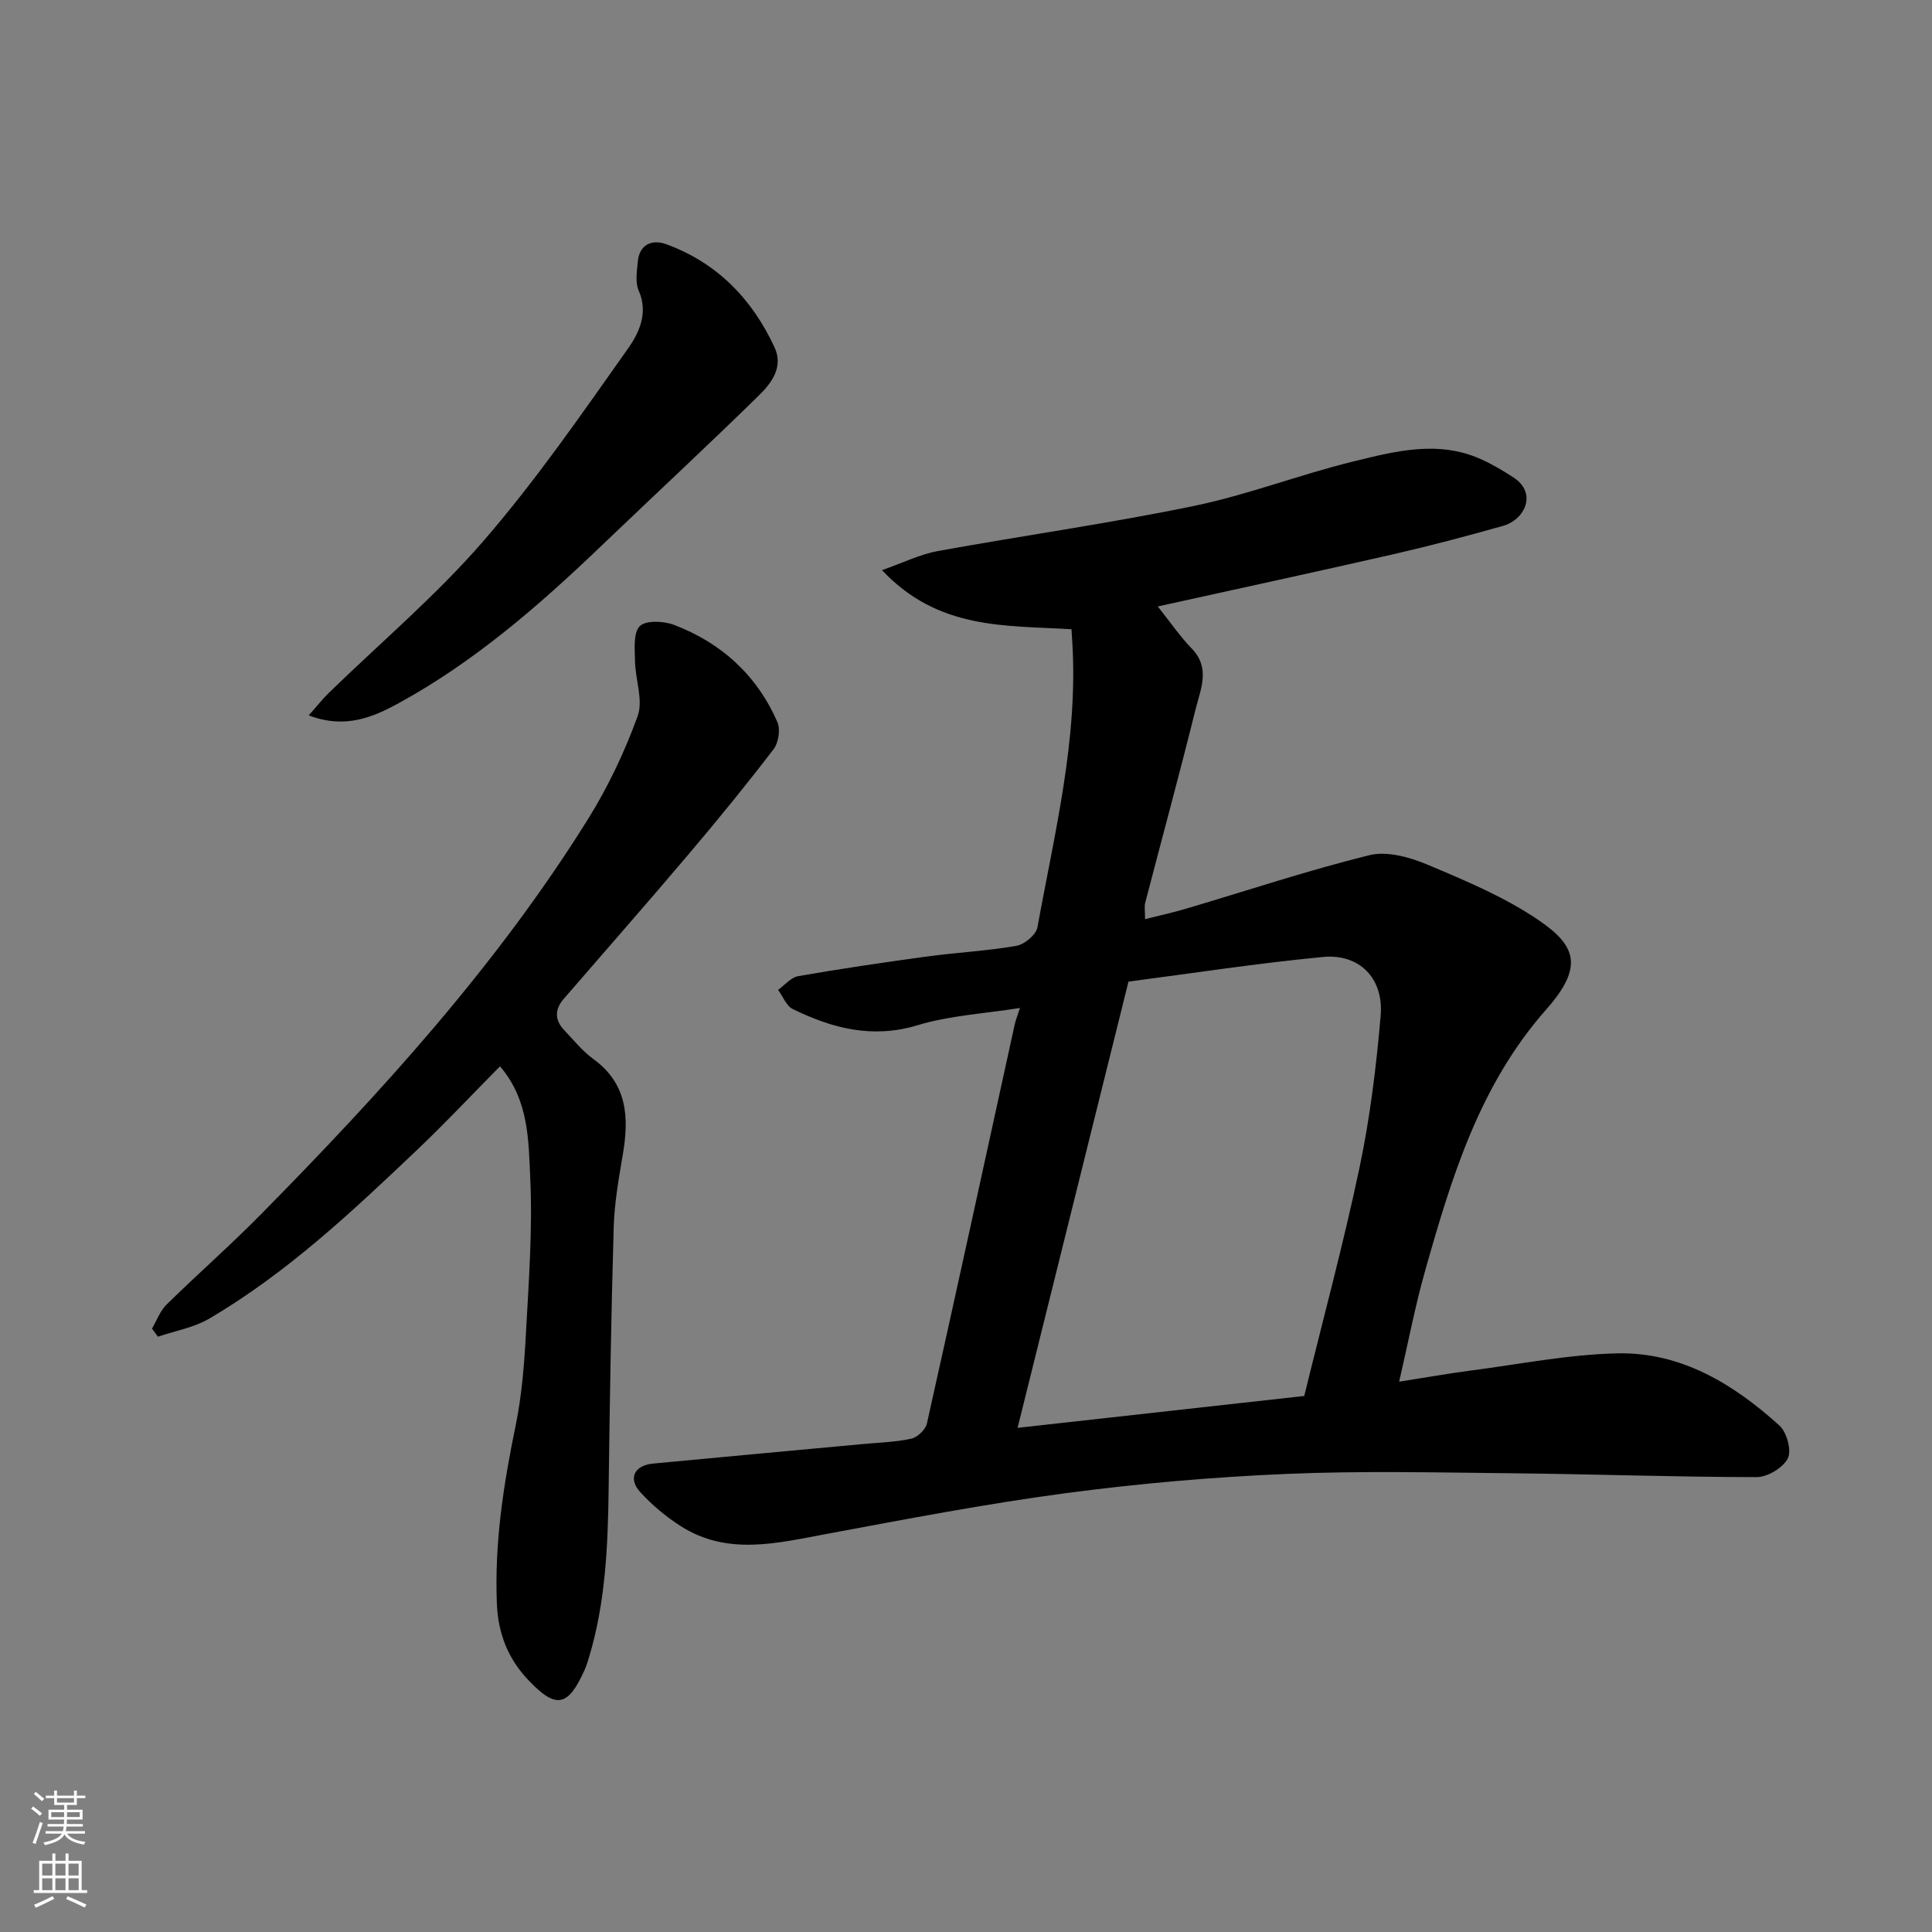 <svg enable-background="new 0 0 400 400" viewBox="0 0 400 400" xmlns="http://www.w3.org/2000/svg"><rect x="0" y="0" width="400" height="400" fill="#808080" stroke="none"/><g fill="#010000"><path d="m239.7 125.56c2.55 3.19 4.58 6.17 7.05 8.73 3.9 4.04 1.82 8.38.8 12.49-3.33 13.42-6.97 26.76-10.45 40.15-.2.77-.03 1.63-.03 3.37 3.07-.78 5.82-1.37 8.51-2.17 12.63-3.74 25.15-7.91 37.92-11.07 3.64-.9 8.31.39 11.98 1.93 7.95 3.35 16.09 6.74 23.15 11.57 7.52 5.15 9.41 9.49 1.55 18.38-13.88 15.7-19.63 34.77-25.11 54.11-2.08 7.32-3.5 14.83-5.39 23.01 5.39-.84 10.13-1.69 14.9-2.31 10.06-1.31 20.12-3.32 30.21-3.55 13.24-.31 24.11 6.34 33.63 14.95 1.52 1.38 2.55 5.17 1.73 6.79-.98 1.94-4.2 3.88-6.45 3.88-16.77-.01-33.53-.62-50.3-.79-15.7-.16-31.43-.54-47.1.13-15.26.65-30.55 1.98-45.69 3.99-16.65 2.22-33.18 5.4-49.7 8.48-10.19 1.9-20.34 4.46-29.95-1.65-3.07-1.95-5.96-4.37-8.41-7.06-2.57-2.82-1.21-5.54 2.64-5.9 14.4-1.37 28.8-2.68 43.19-4.02 3.43-.32 6.92-.41 10.27-1.13 1.29-.28 2.98-1.88 3.26-3.16 6.15-27.49 12.13-55.02 18.16-82.54.2-.9.55-1.76 1.1-3.48-7.48 1.19-14.58 1.56-21.19 3.57-9.36 2.84-17.65.65-25.84-3.34-1.34-.66-2.05-2.62-3.05-3.98 1.39-.98 2.66-2.58 4.17-2.84 8.85-1.54 17.73-2.85 26.63-4.06 6.17-.84 12.43-1.15 18.56-2.22 1.67-.29 4.06-2.29 4.34-3.83 3.54-19.52 8.45-38.89 7.22-58.99-.05-.81-.1-1.61-.17-2.72-13.54-.83-27.56.21-39.23-12.24 4.54-1.59 7.95-3.3 11.56-3.95 17.66-3.21 35.46-5.71 53.03-9.34 11.12-2.3 21.83-6.47 32.88-9.18 8.68-2.13 17.6-4.49 26.47-.53 2.36 1.05 4.61 2.39 6.78 3.8 5.03 3.27 2.36 8.77-2.15 10.04-7.51 2.12-15.06 4.12-22.66 5.86-16.06 3.67-32.13 7.13-48.82 10.82zm-29.02 170.06c20.15-2.24 39.59-4.4 59.35-6.6 3.92-16.01 8.13-31.54 11.44-47.26 2.18-10.35 3.48-20.94 4.38-31.49.66-7.72-4.4-12.86-11.94-12.14-13.6 1.3-27.13 3.39-40.27 5.1-7.8 31.43-15.31 61.64-22.96 92.39z"/><path d="m31.47 275.07c.98-1.67 1.67-3.65 3.01-4.97 6.38-6.27 13.13-12.18 19.41-18.55 24.98-25.34 48.92-51.59 67.83-81.93 4.17-6.68 7.61-13.96 10.3-21.36 1.19-3.29-.48-7.56-.55-11.38-.04-2.49-.39-5.84.99-7.24 1.24-1.25 4.92-1.08 7.05-.28 9.84 3.73 17.2 10.44 21.44 20.14.66 1.51.24 4.28-.79 5.62-5.68 7.42-11.6 14.67-17.64 21.8-8.51 10.05-17.21 19.93-25.82 29.9-1.88 2.18-1.87 4.39.12 6.47 1.95 2.05 3.77 4.33 6.03 5.97 7.05 5.13 7.41 12.07 6.1 19.75-.85 5-1.74 10.05-1.89 15.09-.53 18.09-.82 36.2-1.05 54.3-.15 11.69-.64 23.32-4.03 34.62-.28.93-.55 1.86-.95 2.74-3.43 7.63-5.91 8.13-11.62 2.11-4.19-4.41-6.28-9.57-6.54-15.86-.51-12.5 1.36-24.62 3.87-36.77 1.32-6.4 1.82-13.02 2.17-19.56.58-10.59 1.36-21.23.87-31.79-.36-7.78-.26-16.13-6.26-23.12-5.82 5.88-11.28 11.71-17.06 17.2-13.45 12.79-26.99 25.55-43.13 35.03-3.18 1.87-7.07 2.53-10.63 3.75-.41-.56-.82-1.12-1.23-1.68z"/><path d="m63.92 148.11c1.79-2.01 2.86-3.39 4.1-4.6 10.71-10.42 22.22-20.15 31.98-31.4 10.89-12.56 20.41-26.35 30.03-39.96 2.24-3.17 4.27-7.34 2.2-11.99-.75-1.68-.36-3.95-.19-5.93.32-3.7 3.02-4.72 5.89-3.67 10.5 3.83 17.77 11.31 22.42 21.33 1.91 4.1-.62 7.43-3.22 9.97-10.77 10.56-21.84 20.82-32.73 31.25-12.83 12.29-26.22 23.92-41.87 32.48-5.17 2.83-11.04 5.43-18.61 2.52z"/></g><path d="m6.44 374.46.42-.45c.65.47 1.27.95 1.85 1.44l-.45.49c-.65-.56-1.25-1.06-1.82-1.48m.93 7.33-.63-.26c.55-1.36 1.05-2.8 1.52-4.33.19.1.38.19.59.27-.46 1.29-.95 2.73-1.48 4.32m-.38-10.38.44-.42c.43.34 1.01.82 1.74 1.44l-.49.49c-.53-.51-1.09-1.01-1.69-1.51m2.5.35h1.72v-1.04h.59v1.04h3.52v-1.04h.59v1.04h1.75v.53h-1.75v1.42h-2.03v.97h3.22v2.03h-3.24c0 .35-.01.66-.03.93h3.32v.53h-3.37c-.03.27-.08.58-.15.94h3.96v.53h-3.71c.67.92 1.93 1.48 3.79 1.68-.13.24-.23.44-.29.59-2.13-.38-3.48-1.08-4.04-2.12-.43.97-1.77 1.72-4.03 2.23-.09-.19-.2-.37-.33-.55 2.1-.42 3.37-1.03 3.81-1.83h-3.36v-.53h3.58c.08-.29.13-.61.16-.94h-3.33v-.53h3.39c.02-.27.04-.58.04-.93h-3.23v-2.03h3.25v-.97h-2.07v-1.42h-1.73zm1.12 3.44v1h2.65c.01-.3.02-.44.01-.4v-.25-.35zm1.19-2h3.52v-.91h-3.52zm4.71 2h-2.63v.59c0 .15-.01.28-.01.4h2.64z" fill="#fafbfa"/><path d="m13.56 383.74h.63v1.52h2.72v6.07h1.13v.6h-11.06v-.6h1.13v-6.07h2.73v-1.52h.63v1.52h2.1v-1.52zm-2.69 8.83.38.56c-1.24.63-2.53 1.25-3.85 1.85-.1-.21-.21-.42-.34-.63 1.36-.55 2.63-1.15 3.81-1.78m-2.13-4.27h2.1v-2.45h-2.1zm0 3.04h2.1v-2.46h-2.1zm2.72-3.04h2.1v-2.45h-2.1zm0 3.04h2.1v-2.46h-2.1zm6.07 3.6c-1.41-.71-2.7-1.3-3.86-1.78l.35-.56c1.45.62 2.75 1.19 3.88 1.72zm-1.25-9.09h-2.1v2.45h2.1zm-2.09 5.49h2.1v-2.46h-2.1z" fill="#fafbfa"/></svg>